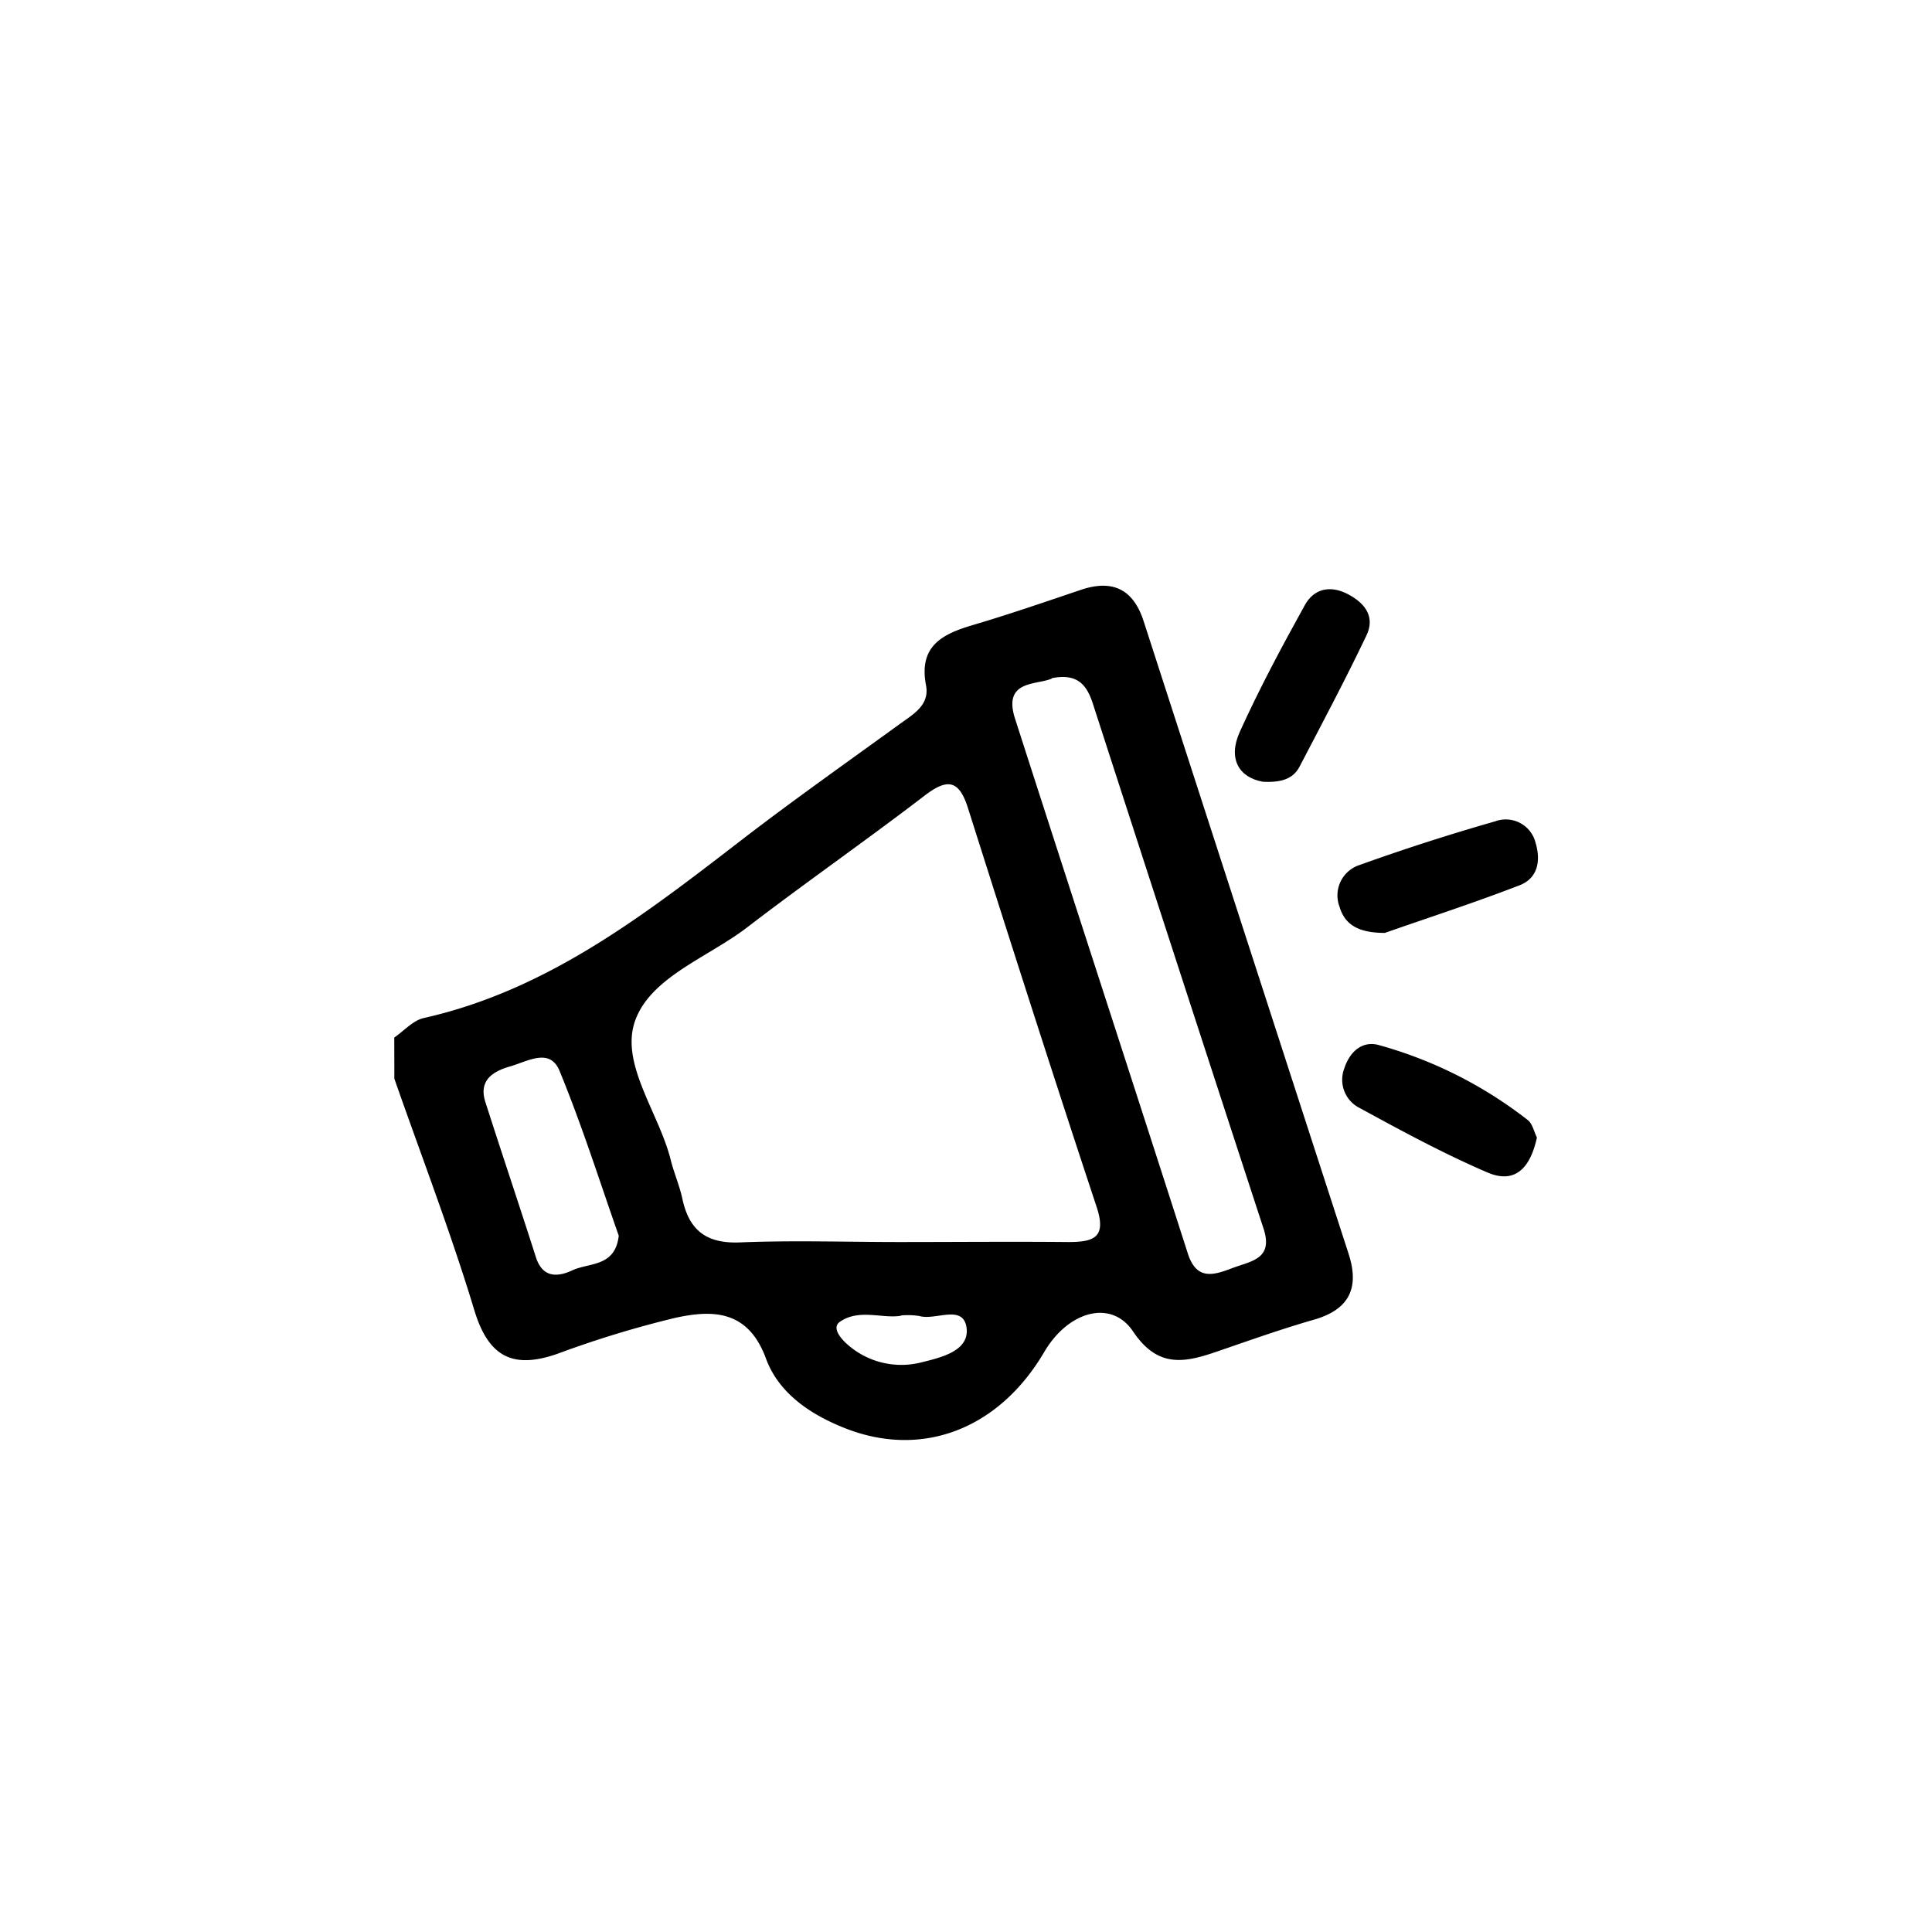 <svg id="Layer_1" data-name="Layer 1" xmlns="http://www.w3.org/2000/svg" viewBox="0 0 216 216"><title>Artboard 2</title><g id="_5Pqd0c.tif" data-name="5Pqd0c.tif"><path d="M44.08,116c1.09-.75,2.09-1.91,3.29-2.18,14.28-3.21,25.33-12.06,36.54-20.68C89.35,89,95,85,100.52,81c1.52-1.12,3.47-2.13,3-4.43-.81-4.34,1.82-5.68,5.25-6.69,4-1.18,8-2.56,12-3.91,3.56-1.22,5.91-.16,7.09,3.48q11.44,35.36,22.91,70.71c1.23,3.79.13,6.23-3.86,7.38-3.66,1.05-7.25,2.33-10.86,3.57s-6.6,1.88-9.37-2.25c-2.45-3.65-7.26-2.26-9.93,2.29-5.09,8.67-13.72,11.95-22.36,8.49-3.86-1.54-7.35-3.91-8.76-7.77-2-5.42-5.95-5.46-10.19-4.52a115.21,115.21,0,0,0-13.1,4c-5,1.75-7.73.37-9.32-4.9-2.64-8.72-5.92-17.24-8.93-25.85Zm56.46,22.86v0c6.3,0,12.6-.06,18.9,0,2.9,0,4.29-.52,3.16-3.94-4.91-14.83-9.67-29.72-14.39-44.61-1-3.14-2.3-3.29-4.81-1.38-6.52,5-13.25,9.68-19.76,14.67C79.26,107,72.88,109.15,71.05,114s2.62,10.37,3.94,15.69c.37,1.48,1,2.9,1.31,4.38.77,3.54,2.74,5,6.49,4.83C88.69,138.66,94.62,138.86,100.54,138.86Zm17.06-63c-1.7.76-5.52.13-4.11,4.51,6.41,19.92,12.9,39.81,19.3,59.74.95,3,2.78,2.51,4.92,1.69s4.69-1,3.55-4.46Q131.67,108,122.19,78.69C121.54,76.68,120.55,75.23,117.6,75.82Zm-48.42,62.3c-2.11-6-4.1-12.31-6.62-18.43-1.08-2.63-3.56-1.07-5.51-.51s-3.57,1.56-2.78,4c1.85,5.78,3.79,11.53,5.64,17.32.74,2.33,2.4,2.26,4.07,1.49C65.85,141.14,68.8,141.69,69.18,138.12Zm31.55,8.94c-2.06.36-4.67-.82-6.83.68-.89.62,0,1.75.69,2.39a9.08,9.08,0,0,0,8.48,2.13c2.19-.54,5.28-1.27,5-3.8-.34-2.77-3.48-.83-5.29-1.37A8.46,8.46,0,0,0,100.73,147.07Z"/><path d="M171.83,127.18c-.68,3.12-2.25,5.31-5.54,3.9-4.88-2.1-9.58-4.64-14.25-7.19a3.53,3.53,0,0,1-1.76-4.4c.6-1.89,2-3.15,3.84-2.66a47.72,47.72,0,0,1,16.67,8.38C171.33,125.62,171.5,126.51,171.83,127.18Z"/><path d="M141.19,87.4c-2.66-.47-3.94-2.56-2.58-5.58,2.18-4.81,4.68-9.49,7.24-14.11,1-1.88,2.85-2.35,4.89-1.26s3,2.64,2,4.66c-2.36,4.94-4.93,9.78-7.47,14.64C144.6,87,143.37,87.52,141.19,87.4Z"/><path d="M154.83,104.3c-2.79,0-4.44-.81-5.06-2.9A3.57,3.57,0,0,1,152,96.71q7.49-2.69,15.15-4.88a3.43,3.43,0,0,1,4.53,2.4c.6,2,.27,4-1.88,4.78C164.64,101,159.42,102.69,154.83,104.3Z"/></g></svg>
